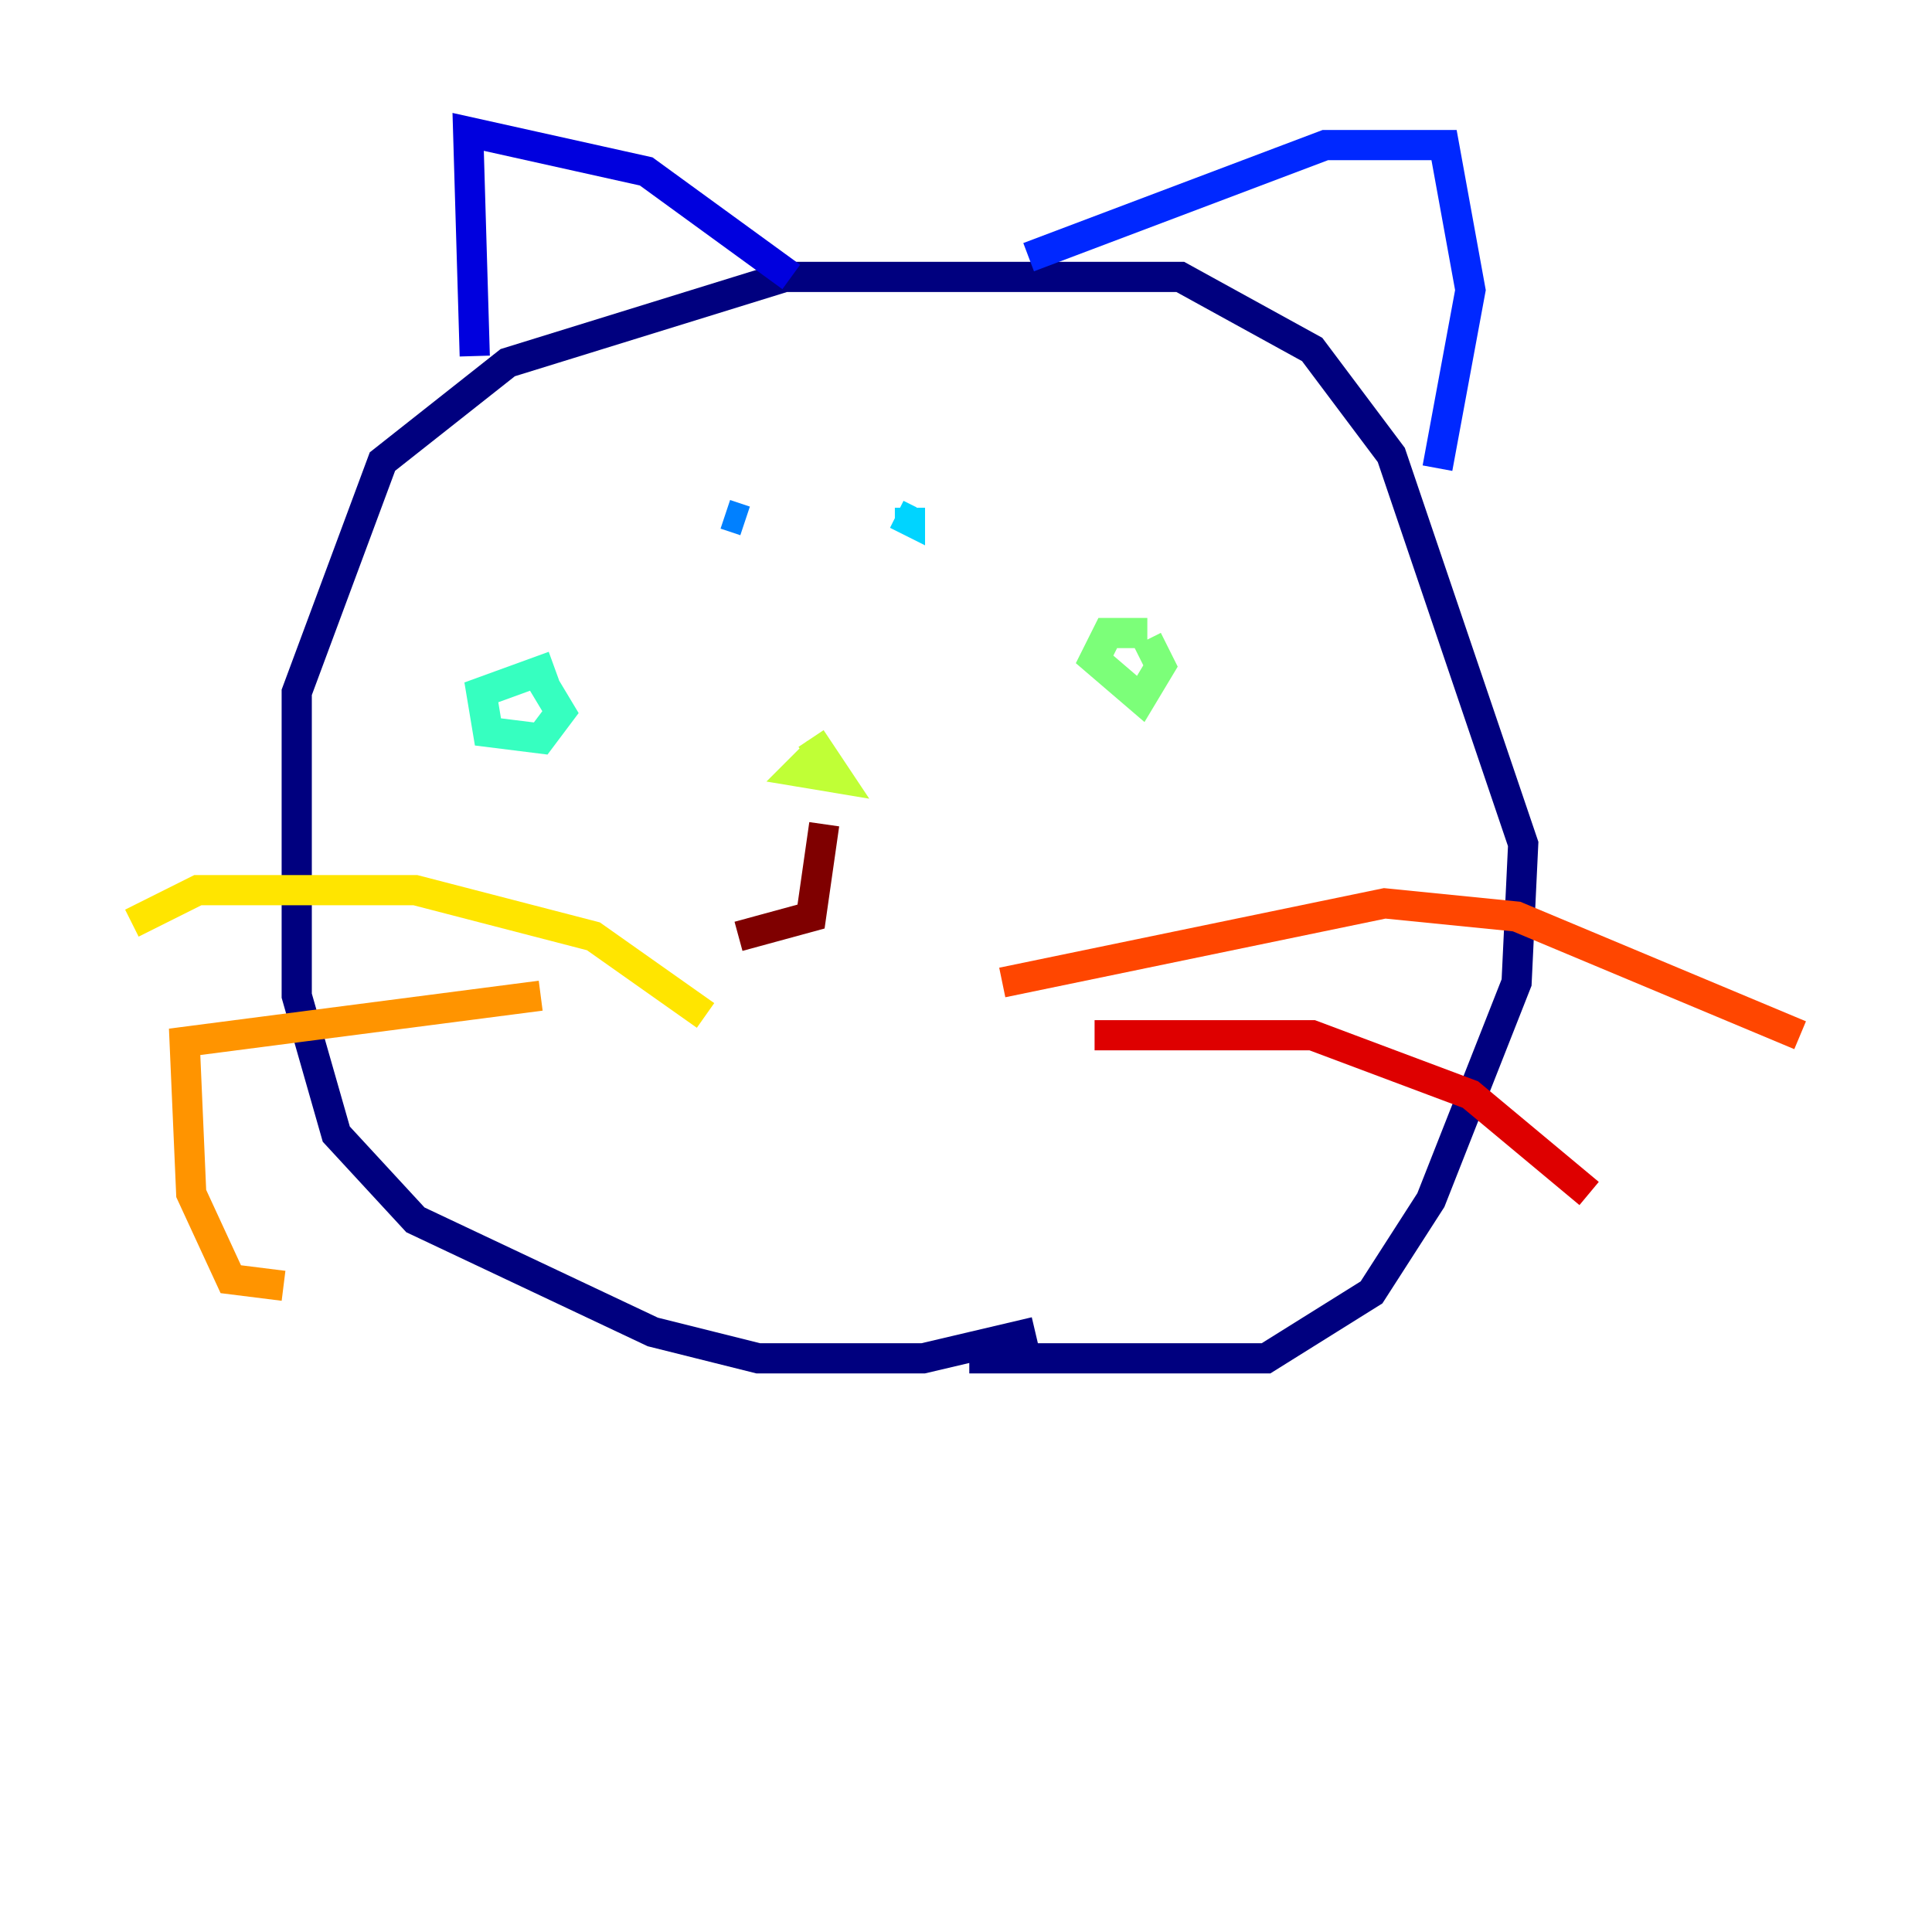 <?xml version="1.0" encoding="utf-8" ?>
<svg baseProfile="tiny" height="128" version="1.2" viewBox="0,0,128,128" width="128" xmlns="http://www.w3.org/2000/svg" xmlns:ev="http://www.w3.org/2001/xml-events" xmlns:xlink="http://www.w3.org/1999/xlink"><defs /><polyline fill="none" points="68.587,88.246 61.16,89.993 50.239,89.993 43.249,88.246 27.522,80.819 22.28,75.14 19.659,65.966 19.659,45.87 25.338,30.58 33.638,24.027 51.986,18.348 78.198,18.348 86.935,23.154 92.177,30.143 100.915,55.918 100.478,65.092 94.799,79.508 90.867,85.625 83.877,89.993 64.218,89.993" stroke="#00007f" stroke-width="2" /><polyline fill="none" points="31.454,23.59 31.017,8.737 42.812,11.358 52.423,18.348" stroke="#0000de" stroke-width="2" /><polyline fill="none" points="68.15,17.038 87.809,9.611 95.672,9.611 97.42,19.222 95.236,31.017" stroke="#0028ff" stroke-width="2" /><polyline fill="none" points="48.055,34.075 49.365,34.512" stroke="#0080ff" stroke-width="2" /><polyline fill="none" points="60.287,33.638 60.287,34.512 59.413,34.075" stroke="#00d4ff" stroke-width="2" /><polyline fill="none" points="36.696,44.123 31.891,45.87 32.328,48.492 35.822,48.928 37.133,47.181 35.822,44.997" stroke="#36ffc0" stroke-width="2" /><polyline fill="none" points="76.014,41.939 73.392,41.939 72.519,43.686 75.577,46.307 76.887,44.123 76.014,42.375" stroke="#7cff79" stroke-width="2" /><polyline fill="none" points="54.171,49.802 52.86,51.113 55.481,51.55 53.734,48.928" stroke="#c0ff36" stroke-width="2" /><polyline fill="none" points="46.744,67.276 39.317,62.034 27.522,58.976 13.106,58.976 8.737,61.16" stroke="#ffe500" stroke-width="2" /><polyline fill="none" points="35.822,65.966 12.232,69.024 12.669,79.072 15.29,84.751 18.785,85.188" stroke="#ff9400" stroke-width="2" /><polyline fill="none" points="66.403,65.092 91.741,59.85 100.478,60.724 119.263,68.587" stroke="#ff4600" stroke-width="2" /><polyline fill="none" points="72.519,68.587 86.935,68.587 97.42,72.519 105.283,79.072" stroke="#de0000" stroke-width="2" /><polyline fill="none" points="54.608,54.608 53.734,60.724 48.928,62.034" stroke="#7f0000" stroke-width="2" /></svg>